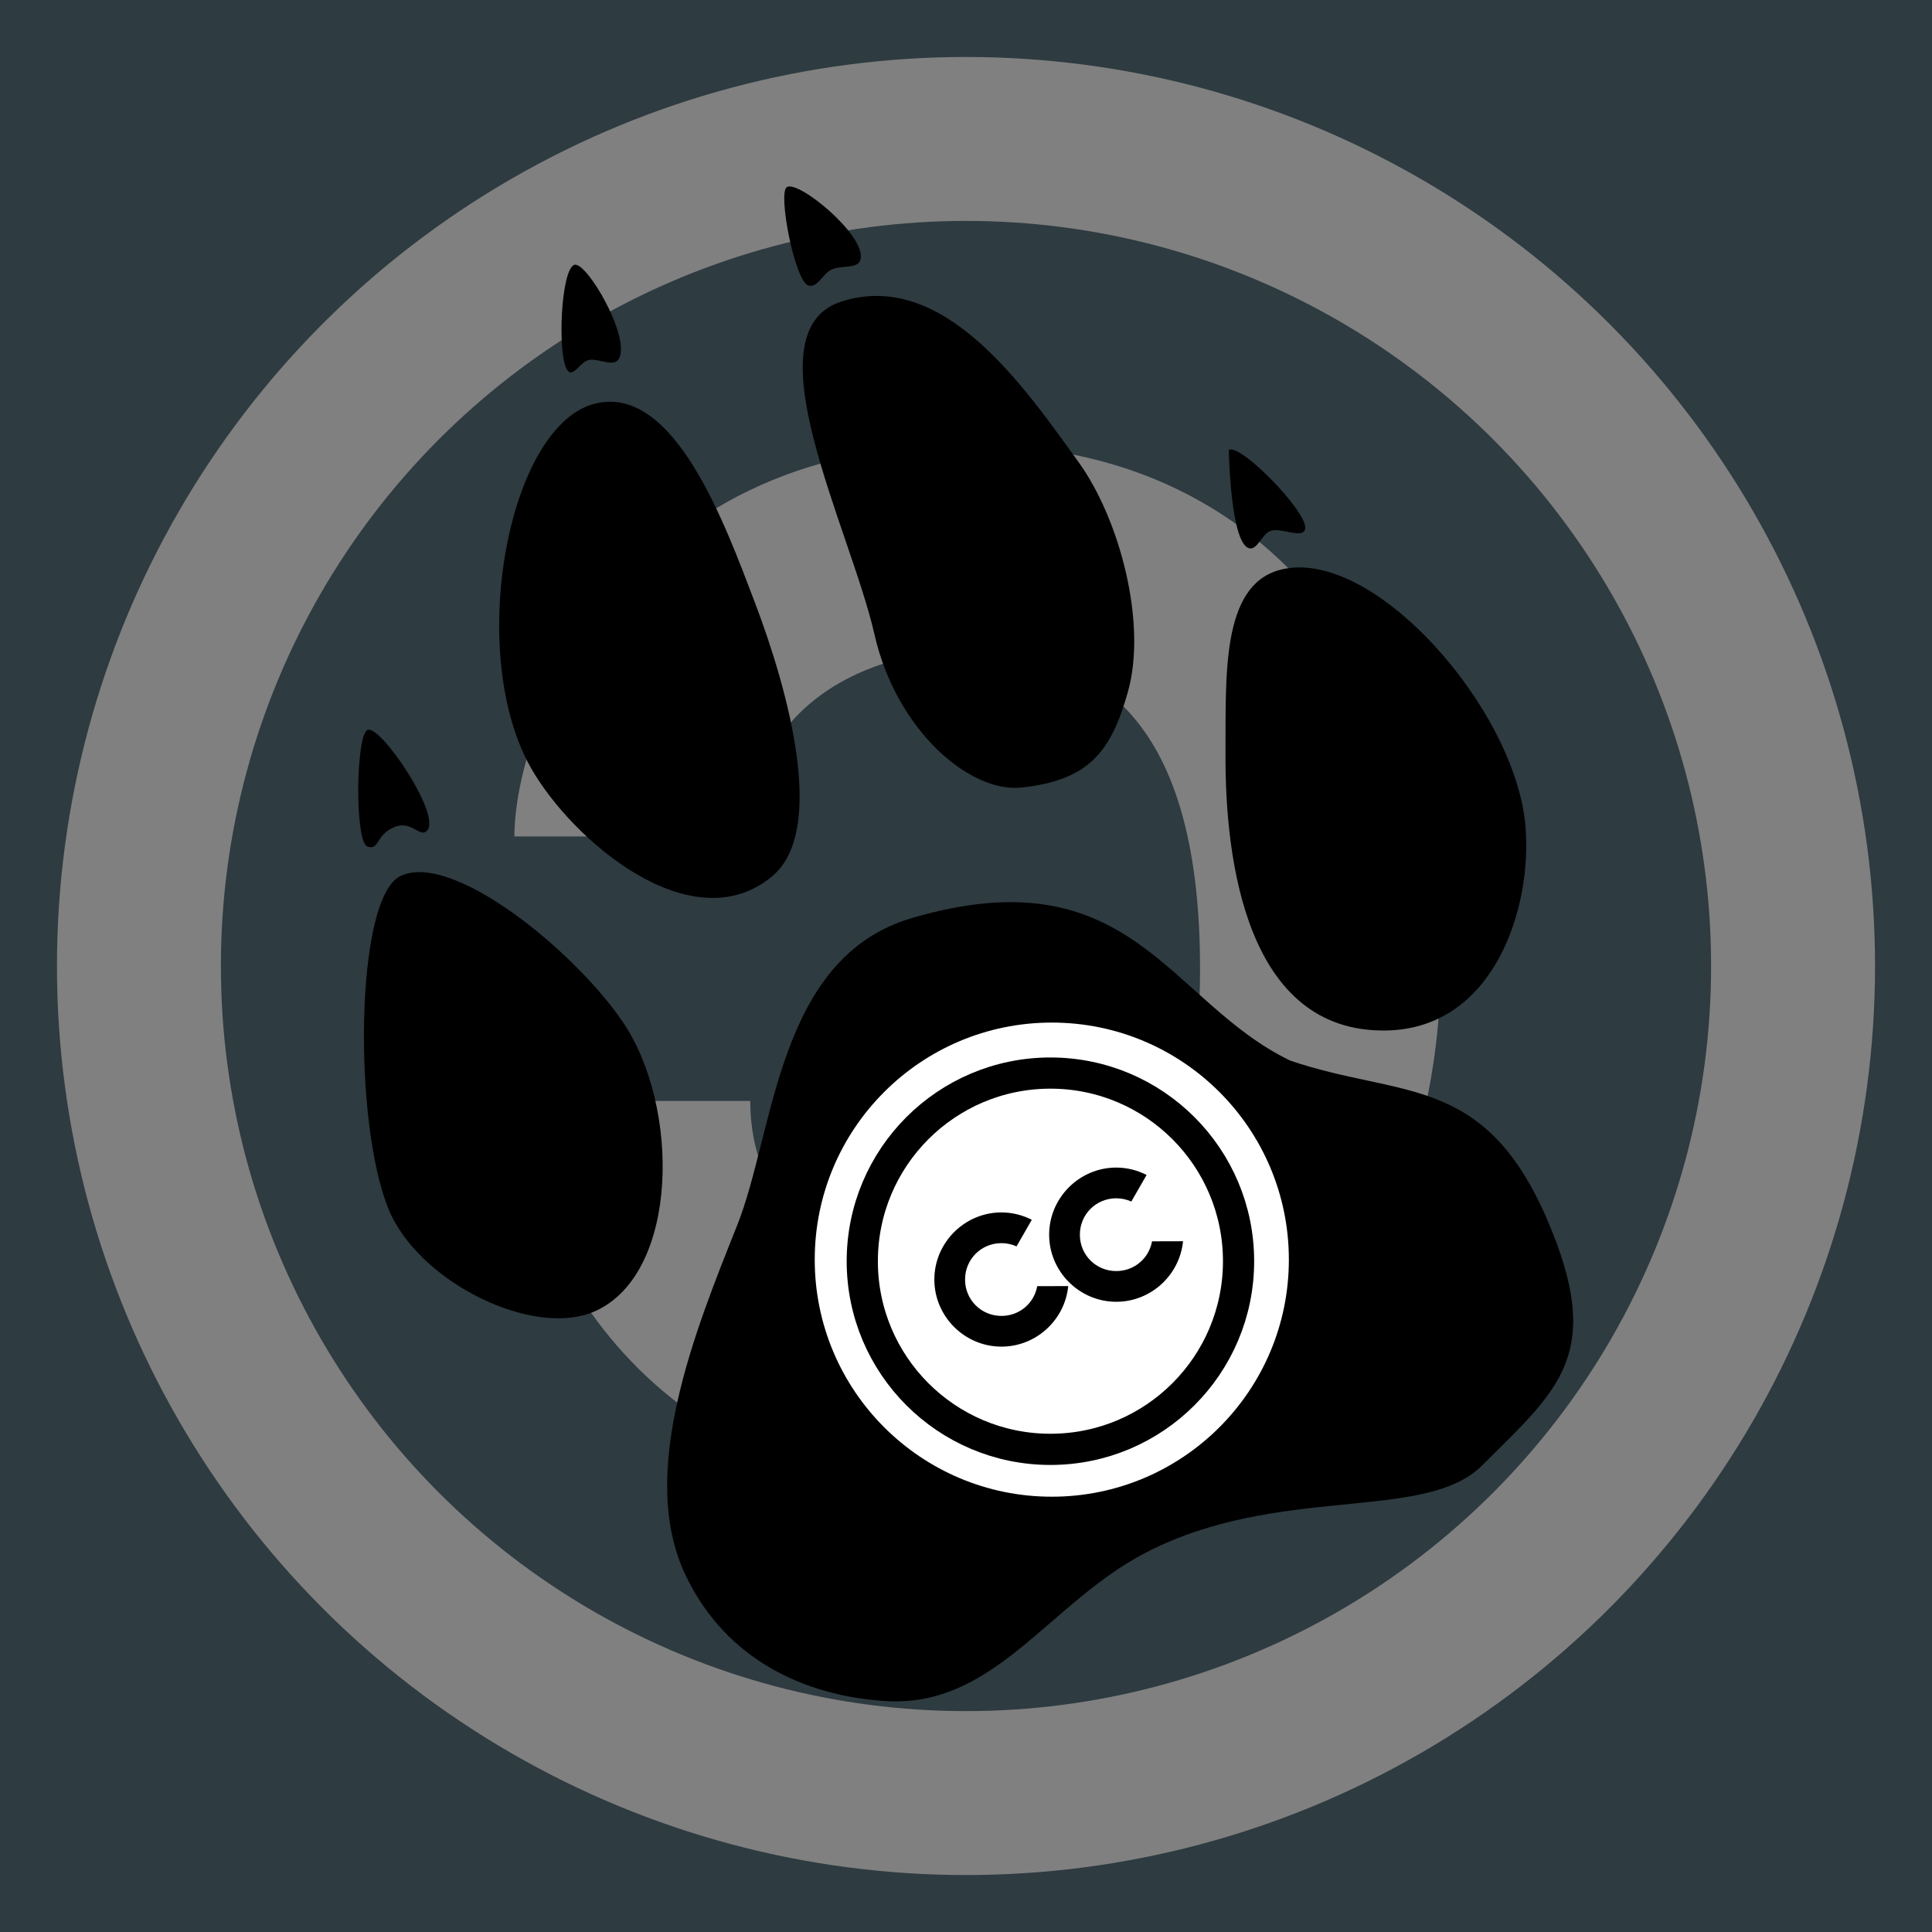 <?xml version="1.0" encoding="UTF-8" standalone="no"?>
<!-- Created with Inkscape (http://www.inkscape.org/) -->

<svg
   xmlns:dc="http://purl.org/dc/elements/1.1/"
   xmlns:cc="http://creativecommons.org/ns#"
   xmlns:rdf="http://www.w3.org/1999/02/22-rdf-syntax-ns#"
   xmlns:svg="http://www.w3.org/2000/svg"
   xmlns="http://www.w3.org/2000/svg"
   xmlns:sodipodi="http://sodipodi.sourceforge.net/DTD/sodipodi-0.dtd"
   xmlns:inkscape="http://www.inkscape.org/namespaces/inkscape"
   width="460"
   height="460"
   viewBox="0 0 121.708 121.708"
   version="1.1"
   id="svg8"
   sodipodi:docname="ccfur-final.svg"
   inkscape:version="0.92.5 (2060ec1f9f, 2020-04-08)">
  <title
     id="title841">CC Fur Icon (vector) final</title>
  <defs
     id="defs2" />
  <sodipodi:namedview
     id="base"
     pagecolor="#ffffff"
     bordercolor="#666666"
     borderopacity="1.0"
     inkscape:pageopacity="0.0"
     inkscape:pageshadow="2"
     inkscape:zoom="0.98994951"
     inkscape:cx="-168.9408"
     inkscape:cy="257.62616"
     inkscape:document-units="px"
     inkscape:current-layer="layer4"
     showgrid="false"
     showguides="false"
     inkscape:guide-bbox="true"
     inkscape:snap-to-guides="true"
     inkscape:snap-smooth-nodes="true"
     inkscape:snap-global="true"
     inkscape:window-width="1920"
     inkscape:window-height="1056"
     inkscape:window-x="0"
     inkscape:window-y="0"
     inkscape:window-maximized="1"
     inkscape:object-paths="false"
     inkscape:snap-nodes="true"
     fit-margin-top="0"
     fit-margin-left="0"
     fit-margin-right="0"
     fit-margin-bottom="0"
     units="px">
    <inkscape:grid
       type="xygrid"
       id="grid826"
       originx="-66.146"
       originy="-44.979" />
    <sodipodi:guide
       position="-3.118,60.854"
       orientation="0,1"
       id="guide902"
       inkscape:locked="false" />
    <sodipodi:guide
       position="60.854,125.772"
       orientation="1,0"
       id="guide904"
       inkscape:locked="false" />
    <sodipodi:guide
       position="47.153,51.216"
       orientation="1,0"
       id="guide906"
       inkscape:locked="false" />
    <sodipodi:guide
       position="90.569,59.531"
       orientation="0,1"
       id="guide922"
       inkscape:locked="false" />
    <sodipodi:guide
       position="54.631,79.621"
       orientation="1,0"
       id="guide926"
       inkscape:locked="false" />
    <sodipodi:guide
       position="51.877,77.863"
       orientation="1,0"
       id="guide928"
       inkscape:locked="false" />
  </sodipodi:namedview>
  <g
     inkscape:label="background"
     inkscape:groupmode="layer"
     id="layer1"
     style="display:inline"
     transform="translate(-66.146,-130.312)"
     sodipodi:insensitive="true">
    <rect
       style="fill:#2e3b41;fill-opacity:1;stroke:none;stroke-width:0.304;stroke-linejoin:round;stroke-miterlimit:4;stroke-dasharray:none;stroke-opacity:1;paint-order:normal"
       id="rect4693"
       width="121.708"
       height="121.708"
       x="66.146"
       y="130.312" />
  </g>
  <g
     inkscape:groupmode="layer"
     id="layer8"
     inkscape:label="copyleft"
     style="display:inline"
     transform="translate(-66.146,-130.312)"
     sodipodi:insensitive="true">
    <g
       id="g956">
      <path
         style="display:inline;fill:#808080;fill-opacity:1;stroke:none;stroke-width:1px;stroke-linecap:butt;stroke-linejoin:miter;stroke-opacity:1"
         d="m 320,195.492 c -83.012,-0.145 -107.857,67.459 -107.857,93.215 h 56.072 c 0,-31.193 28.265,-44.285 51.785,-44.285 33.981,0 55.137,20.521 55.137,75.713 0,55.191 -21.155,75.715 -55.137,75.715 -23.52,0 -51.785,-13.092 -51.785,-44.285 h -56.072 c 0,25.756 24.845,93.358 107.857,93.213 83.012,-0.145 112.309,-71.79 112.309,-124.643 0,-52.853 -29.296,-124.498 -112.309,-124.643 z"
         transform="matrix(0.265,0,0,0.265,42.333,106.5)"
         id="path908-3-6"
         inkscape:connector-curvature="0"
         sodipodi:nodetypes="cccszsccczc" />
    </g>
  </g>
  <g
     inkscape:groupmode="layer"
     id="layer6"
     inkscape:label="circle"
     style="display:inline"
     sodipodi:insensitive="true"
     transform="translate(-66.146,-130.312)">
    <circle
       style="fill:none;fill-opacity:1;stroke:#808080;stroke-width:10.327;stroke-linejoin:round;stroke-miterlimit:4;stroke-dasharray:none;stroke-opacity:1;paint-order:normal"
       id="path887"
       cx="127"
       cy="191.167"
       r="52.102" />
  </g>
  <g
     inkscape:groupmode="layer"
     id="layer4"
     inkscape:label="paw"
     style="display:inline"
     sodipodi:insensitive="true"
     transform="translate(-66.146,-130.312)">
    <path
       style="fill:#000000;fill-opacity:1;stroke:none;stroke-width:0.265;stroke-linecap:butt;stroke-linejoin:miter;stroke-miterlimit:4;stroke-dasharray:none;stroke-opacity:1"
       d="m 123.598,188.143 c 13.807,-4.046 16.13,5.257 23.813,8.977 6.913,2.368 12.182,0.786 16.158,9.922 3.769,8.659 0.658,10.86 -4.063,15.592 -3.59,3.598 -12.798,1.151 -21.167,5.481 -6.147,3.18 -9.536,9.805 -16.442,9.355 -4.973,-0.324 -10,-2.539 -12.568,-7.938 -3.05,-6.412 0.619,-15.423 3.251,-22.017 2.381,-5.966 2.502,-16.876 11.018,-19.371 z"
       id="path4661"
       inkscape:connector-curvature="0"
       sodipodi:nodetypes="scsssssss" />
    <path
       style="fill:#000000;fill-opacity:1;stroke:none;stroke-width:0.265px;stroke-linecap:butt;stroke-linejoin:miter;stroke-opacity:1"
       d="m 146.749,166.22 c 5.808,-1.583 14.883,8.721 15.497,16.158 0.427,5.172 -1.999,12.744 -8.788,12.851 -8.778,0.139 -10.15,-10.689 -10.111,-17.481 0.028,-4.826 -0.277,-10.526 3.402,-11.528 z"
       id="path4663"
       inkscape:connector-curvature="0"
       sodipodi:nodetypes="sssss" />
    <path
       style="fill:#000000;fill-opacity:1;stroke:none;stroke-width:0.265px;stroke-linecap:butt;stroke-linejoin:miter;stroke-opacity:1"
       d="m 91.376,185.497 c 3.25,-1.552 10.905,4.655 13.985,9.166 3.667,5.37 3.555,15.85 -1.701,18.237 -3.88,1.763 -11.156,-1.813 -13.04,-6.426 -2.226,-5.449 -2.117,-19.606 0.756,-20.978 z"
       id="path4681"
       inkscape:connector-curvature="0"
       sodipodi:nodetypes="sssss" />
    <path
       style="fill:#000000;fill-opacity:1;stroke:none;stroke-width:0.265px;stroke-linecap:butt;stroke-linejoin:miter;stroke-opacity:1"
       d="m 103.66,155.731 c 4.983,-1.211 8.189,7.682 10.016,12.473 2.174,5.7 4.53,14.426 1.134,17.292 -5.022,4.24 -12.602,-2.206 -15.214,-6.804 -4.112,-7.241 -1.467,-21.618 4.063,-22.962 z"
       id="path4683"
       inkscape:connector-curvature="0"
       sodipodi:nodetypes="sssss" />
    <path
       style="fill:#000000;fill-opacity:1;stroke:none;stroke-width:0.265px;stroke-linecap:butt;stroke-linejoin:miter;stroke-opacity:1"
       d="m 119.157,149.306 c 6.425,-2.047 11.475,5.32 14.93,10.111 2.612,3.622 4.32,10.157 3.118,14.458 -1.056,3.779 -2.45,5.59 -6.709,6.048 -3.26,0.35 -7.895,-3.612 -9.26,-9.638 -1.504,-6.637 -7.991,-19.094 -2.079,-20.978 z"
       id="path4685"
       inkscape:connector-curvature="0"
       sodipodi:nodetypes="ssssss" />
    <path
       style="fill:#000000;fill-opacity:1;stroke:none;stroke-width:0.265px;stroke-linecap:butt;stroke-linejoin:miter;stroke-opacity:1"
       d="m 89.301,176.294 c -0.738,0.294 -0.827,7.08 10e-7,7.35 0.763,0.249 0.489,-0.742 1.704,-1.236 1.095,-0.445 1.624,0.763 2.071,0.2 0.823,-1.036 -2.957,-6.641 -3.775,-6.314 z"
       id="path4687"
       inkscape:connector-curvature="0"
       sodipodi:nodetypes="sssss" />
    <path
       style="fill:#000000;fill-opacity:1;stroke:none;stroke-width:0.265px;stroke-linecap:butt;stroke-linejoin:miter;stroke-opacity:1"
       d="m 102.331,146.995 c -0.861,0.272 -1.092,5.764 -0.434,6.648 0.375,0.504 0.811,-0.622 1.437,-0.668 0.611,-0.045 1.511,0.471 1.804,-0.067 0.749,-1.378 -2.056,-6.15 -2.806,-5.913 z"
       id="path4689"
       inkscape:connector-curvature="0"
       sodipodi:nodetypes="sssss" />
    <path
       style="fill:#000000;fill-opacity:1;stroke:none;stroke-width:0.265px;stroke-linecap:butt;stroke-linejoin:miter;stroke-opacity:1"
       d="m 115.714,142.101 c -0.581,0.369 0.511,5.925 1.345,6.19 0.583,0.186 0.895,-0.7 1.439,-0.981 0.644,-0.332 1.747,0.004 1.869,-0.71 0.261,-1.517 -3.935,-4.957 -4.654,-4.5 z"
       id="path4695"
       inkscape:connector-curvature="0"
       sodipodi:nodetypes="sssss" />
    <path
       style="fill:#000000;fill-opacity:1;stroke:none;stroke-width:0.265px;stroke-linecap:butt;stroke-linejoin:miter;stroke-opacity:1"
       d="m 143.557,158.655 c 0.74,-0.423 4.957,3.914 4.811,4.944 -0.104,0.731 -1.517,-0.099 -2.205,0.167 -0.534,0.206 -0.836,1.276 -1.37,1.069 -1.147,-0.444 -1.236,-6.181 -1.236,-6.181 z"
       id="path4697"
       inkscape:connector-curvature="0"
       sodipodi:nodetypes="sssss" />
  </g>
  <g
     inkscape:groupmode="layer"
     id="layer9"
     inkscape:label="cc-circle"
     style="display:inline"
     transform="translate(-66.146,-130.312)"
     sodipodi:insensitive="true">
    <circle
       style="display:inline;fill:#ffffff;fill-opacity:1;stroke:none;stroke-width:0.268;stroke-linejoin:round;stroke-miterlimit:4;stroke-dasharray:none;stroke-opacity:1;paint-order:normal"
       id="path4722-5"
       cx="132.405"
       cy="209.664"
       r="14.934" />
    <circle
       style="display:inline;fill:none;fill-opacity:1;stroke:#000000;stroke-width:1.965;stroke-linejoin:round;stroke-miterlimit:4;stroke-dasharray:none;stroke-opacity:1;paint-order:normal"
       id="path4727-3"
       cx="132.318"
       cy="209.763"
       r="11.852" />
    <path
       style="color:#000000;font-style:normal;font-variant:normal;font-weight:normal;font-stretch:normal;font-size:medium;line-height:normal;font-family:sans-serif;font-variant-ligatures:normal;font-variant-position:normal;font-variant-caps:normal;font-variant-numeric:normal;font-variant-alternates:normal;font-feature-settings:normal;text-indent:0;text-align:start;text-decoration:none;text-decoration-line:none;text-decoration-style:solid;text-decoration-color:#000000;letter-spacing:normal;word-spacing:normal;text-transform:none;writing-mode:lr-tb;direction:ltr;text-orientation:mixed;dominant-baseline:auto;baseline-shift:baseline;text-anchor:start;white-space:normal;shape-padding:0;clip-rule:nonzero;display:inline;overflow:visible;visibility:visible;opacity:1;isolation:auto;mix-blend-mode:normal;color-interpolation:sRGB;color-interpolation-filters:linearRGB;solid-color:#000000;solid-opacity:1;vector-effect:none;fill:#000000;fill-opacity:1;fill-rule:nonzero;stroke:none;stroke-width:1.935;stroke-linecap:butt;stroke-linejoin:round;stroke-miterlimit:4;stroke-dasharray:none;stroke-dashoffset:0;stroke-opacity:1;paint-order:normal;color-rendering:auto;image-rendering:auto;shape-rendering:auto;text-rendering:auto;enable-background:accumulate"
       d="m 136.466,203.864 c -2.323,0 -4.228,1.906 -4.228,4.229 0,2.323 1.905,4.226 4.228,4.226 2.184,0 3.996,-1.682 4.206,-3.814 l -1.953,0.005 c -0.193,1.074 -1.118,1.874 -2.253,1.874 -1.277,0 -2.293,-1.014 -2.293,-2.291 0,-1.277 1.016,-2.293 2.293,-2.293 0.34,0 0.66,0.074 0.949,0.204 l 0.962,-1.674 c -0.575,-0.295 -1.224,-0.465 -1.91,-0.465 z"
       id="path985"
       inkscape:connector-curvature="0" />
    <path
       style="color:#000000;font-style:normal;font-variant:normal;font-weight:normal;font-stretch:normal;font-size:medium;line-height:normal;font-family:sans-serif;font-variant-ligatures:normal;font-variant-position:normal;font-variant-caps:normal;font-variant-numeric:normal;font-variant-alternates:normal;font-feature-settings:normal;text-indent:0;text-align:start;text-decoration:none;text-decoration-line:none;text-decoration-style:solid;text-decoration-color:#000000;letter-spacing:normal;word-spacing:normal;text-transform:none;writing-mode:lr-tb;direction:ltr;text-orientation:mixed;dominant-baseline:auto;baseline-shift:baseline;text-anchor:start;white-space:normal;shape-padding:0;clip-rule:nonzero;display:inline;overflow:visible;visibility:visible;opacity:1;isolation:auto;mix-blend-mode:normal;color-interpolation:sRGB;color-interpolation-filters:linearRGB;solid-color:#000000;solid-opacity:1;vector-effect:none;fill:#000000;fill-opacity:1;fill-rule:nonzero;stroke:none;stroke-width:1.935;stroke-linecap:butt;stroke-linejoin:round;stroke-miterlimit:4;stroke-dasharray:none;stroke-dashoffset:0;stroke-opacity:1;paint-order:normal;color-rendering:auto;image-rendering:auto;shape-rendering:auto;text-rendering:auto;enable-background:accumulate"
       d="m 129.234,206.689 c -2.323,0 -4.228,1.906 -4.228,4.229 0,2.323 1.905,4.226 4.228,4.226 2.184,0 3.996,-1.682 4.206,-3.814 l -1.953,0.005 c -0.193,1.074 -1.118,1.874 -2.253,1.874 -1.277,0 -2.293,-1.014 -2.293,-2.291 0,-1.277 1.016,-2.293 2.293,-2.293 0.34,0 0.66,0.074 0.949,0.204 l 0.962,-1.674 c -0.575,-0.295 -1.224,-0.465 -1.91,-0.465 z"
       id="path985-3"
       inkscape:connector-curvature="0" />
  </g>
</svg>
